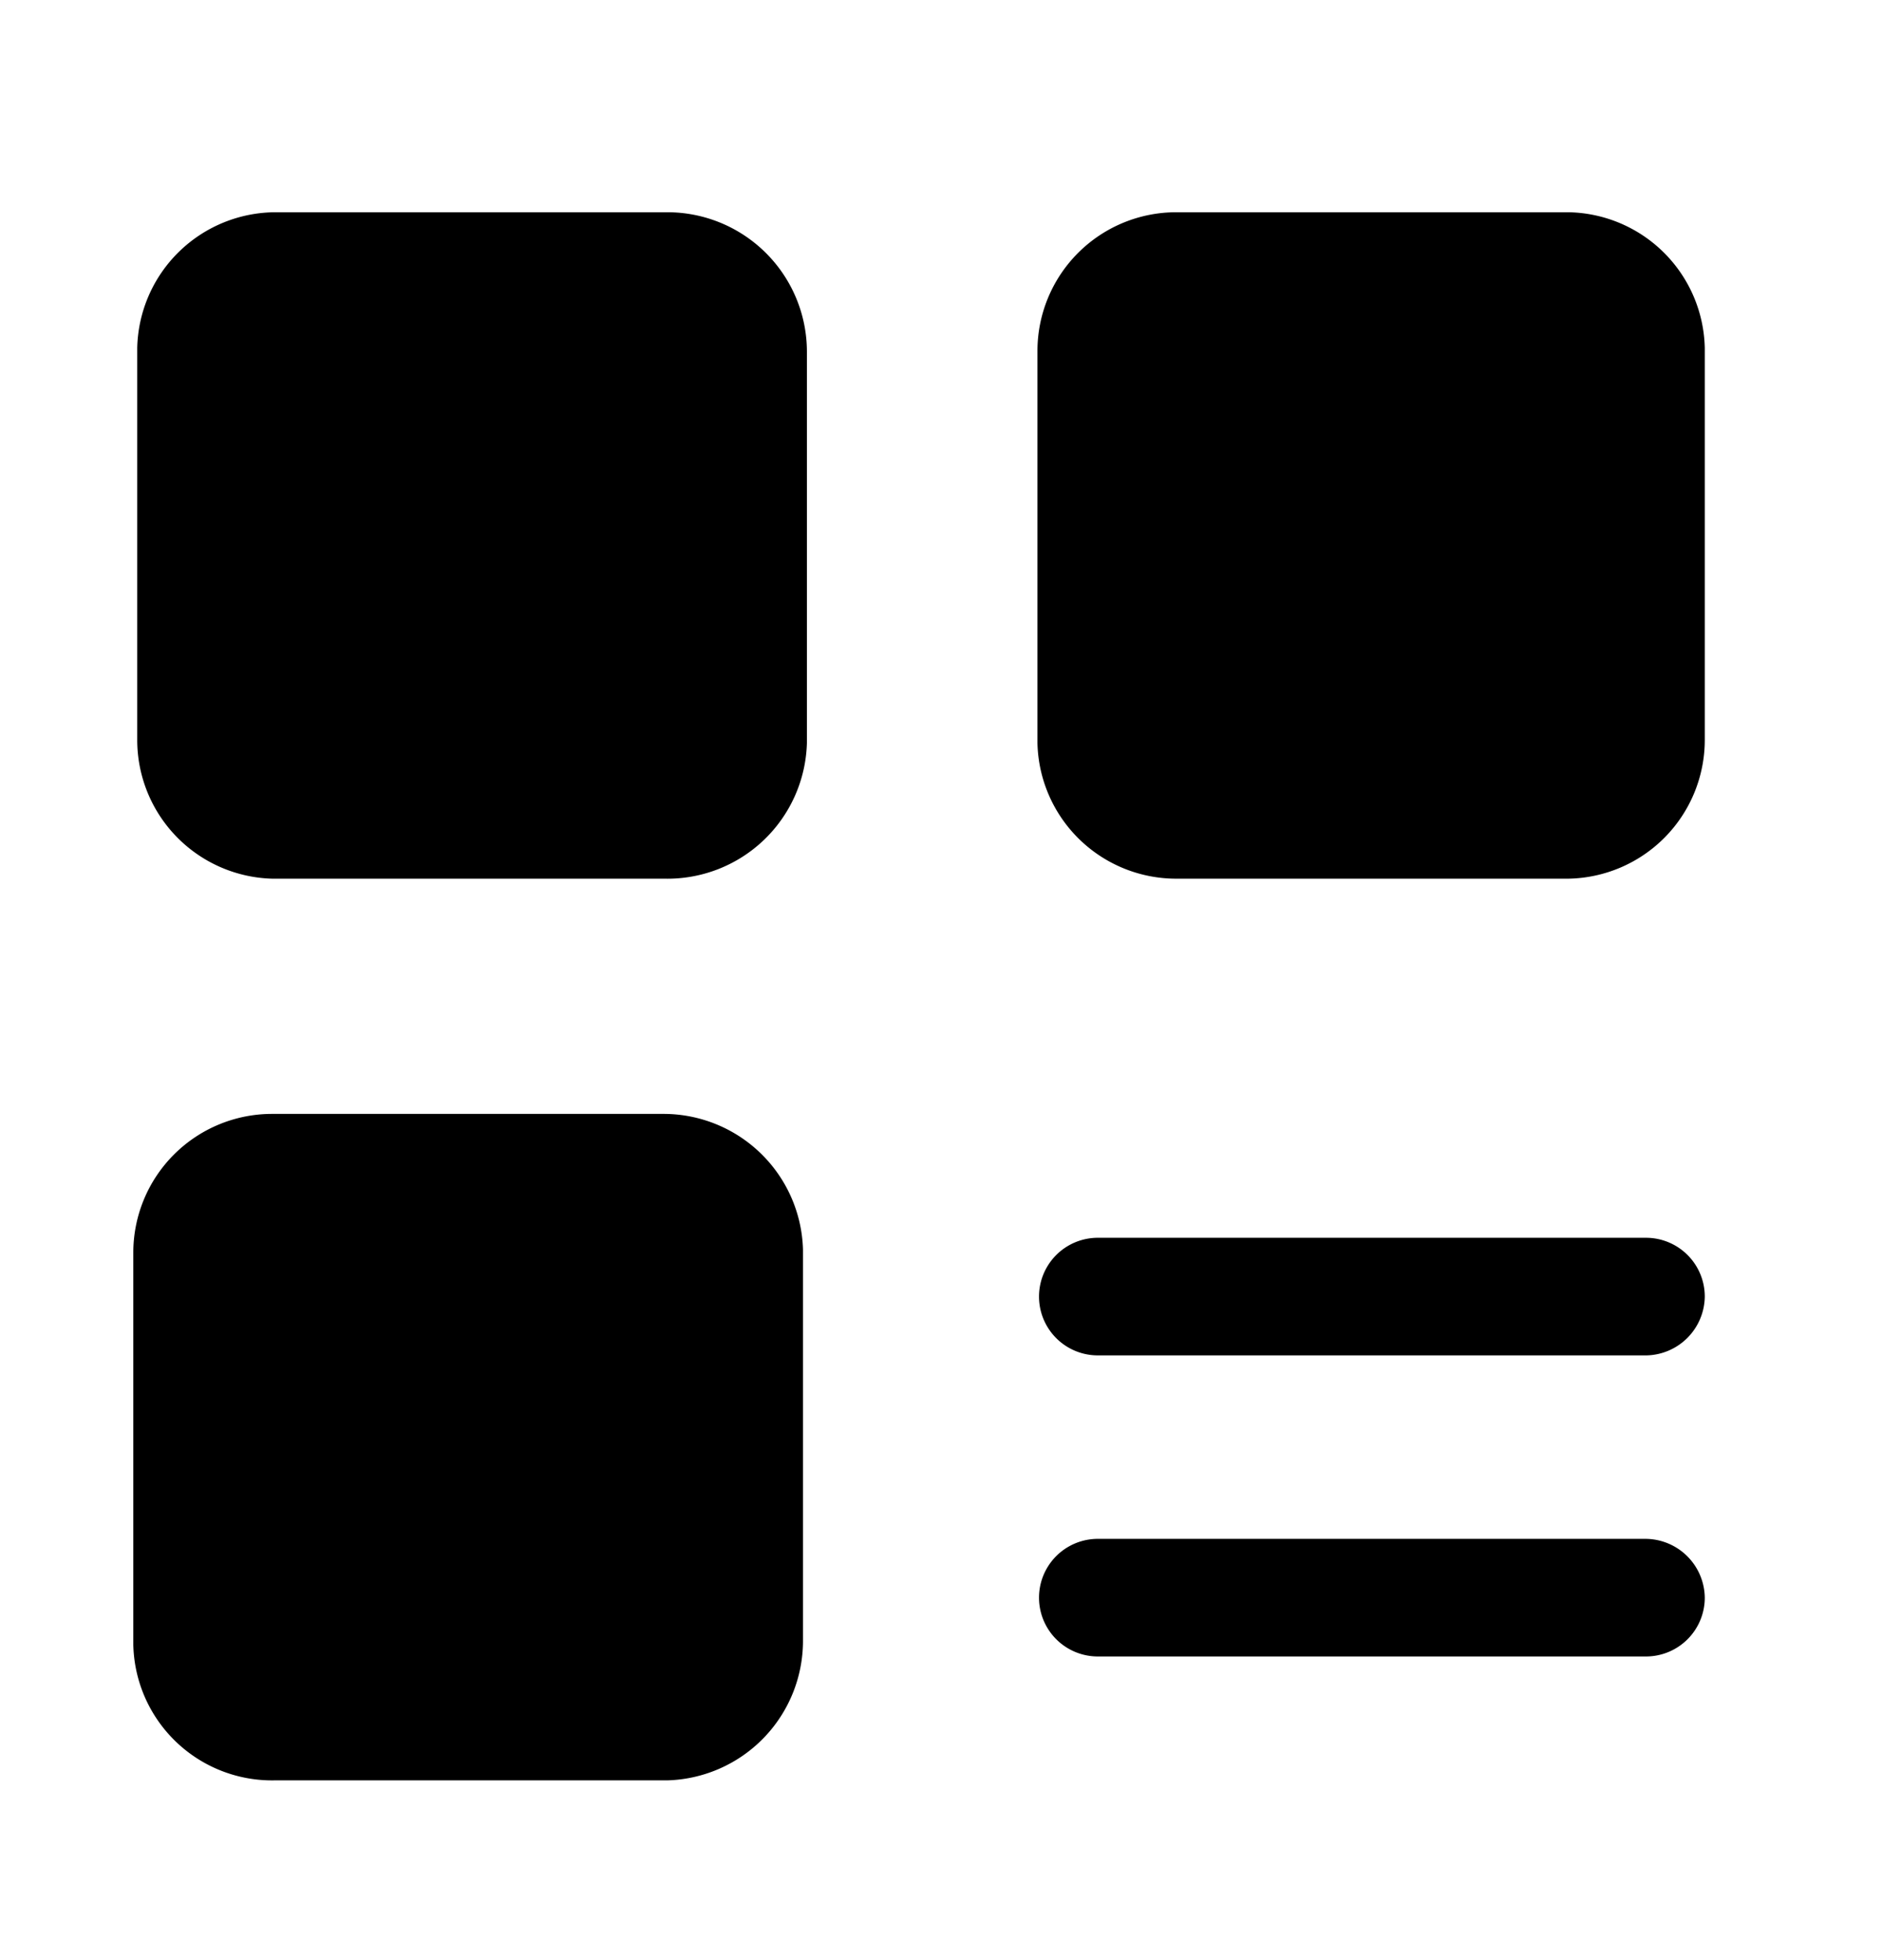 <svg xmlns="http://www.w3.org/2000/svg" width="24" height="25" fill="currentColor" viewBox="0 0 24 25">
  <path d="M8.47 11.207h-5a1.77 1.77 0 0 1-1.72-1.77v-5a1.77 1.77 0 0 1 1.77-1.73h5a1.78 1.78 0 0 1 1.77 1.77v5a1.78 1.78 0 0 1-1.82 1.73Zm13.27-1.77v-5A1.77 1.77 0 0 0 20 2.707h-5a1.77 1.77 0 0 0-1.77 1.77v5a1.77 1.77 0 0 0 1.77 1.73h5a1.77 1.77 0 0 0 1.74-1.77Zm-11.5 11.5v-5a1.78 1.78 0 0 0-1.77-1.73h-5a1.77 1.77 0 0 0-1.77 1.77v5a1.77 1.77 0 0 0 1.82 1.73h5a1.78 1.78 0 0 0 1.72-1.77Zm11.5-.56a.76.76 0 0 0-.75-.75H14a.75.75 0 0 0 0 1.5h7a.75.75 0 0 0 .74-.75Zm0-3.84a.75.75 0 0 0-.75-.75H14a.75.75 0 0 0 0 1.5h7a.76.76 0 0 0 .74-.75Z"/>
</svg>
